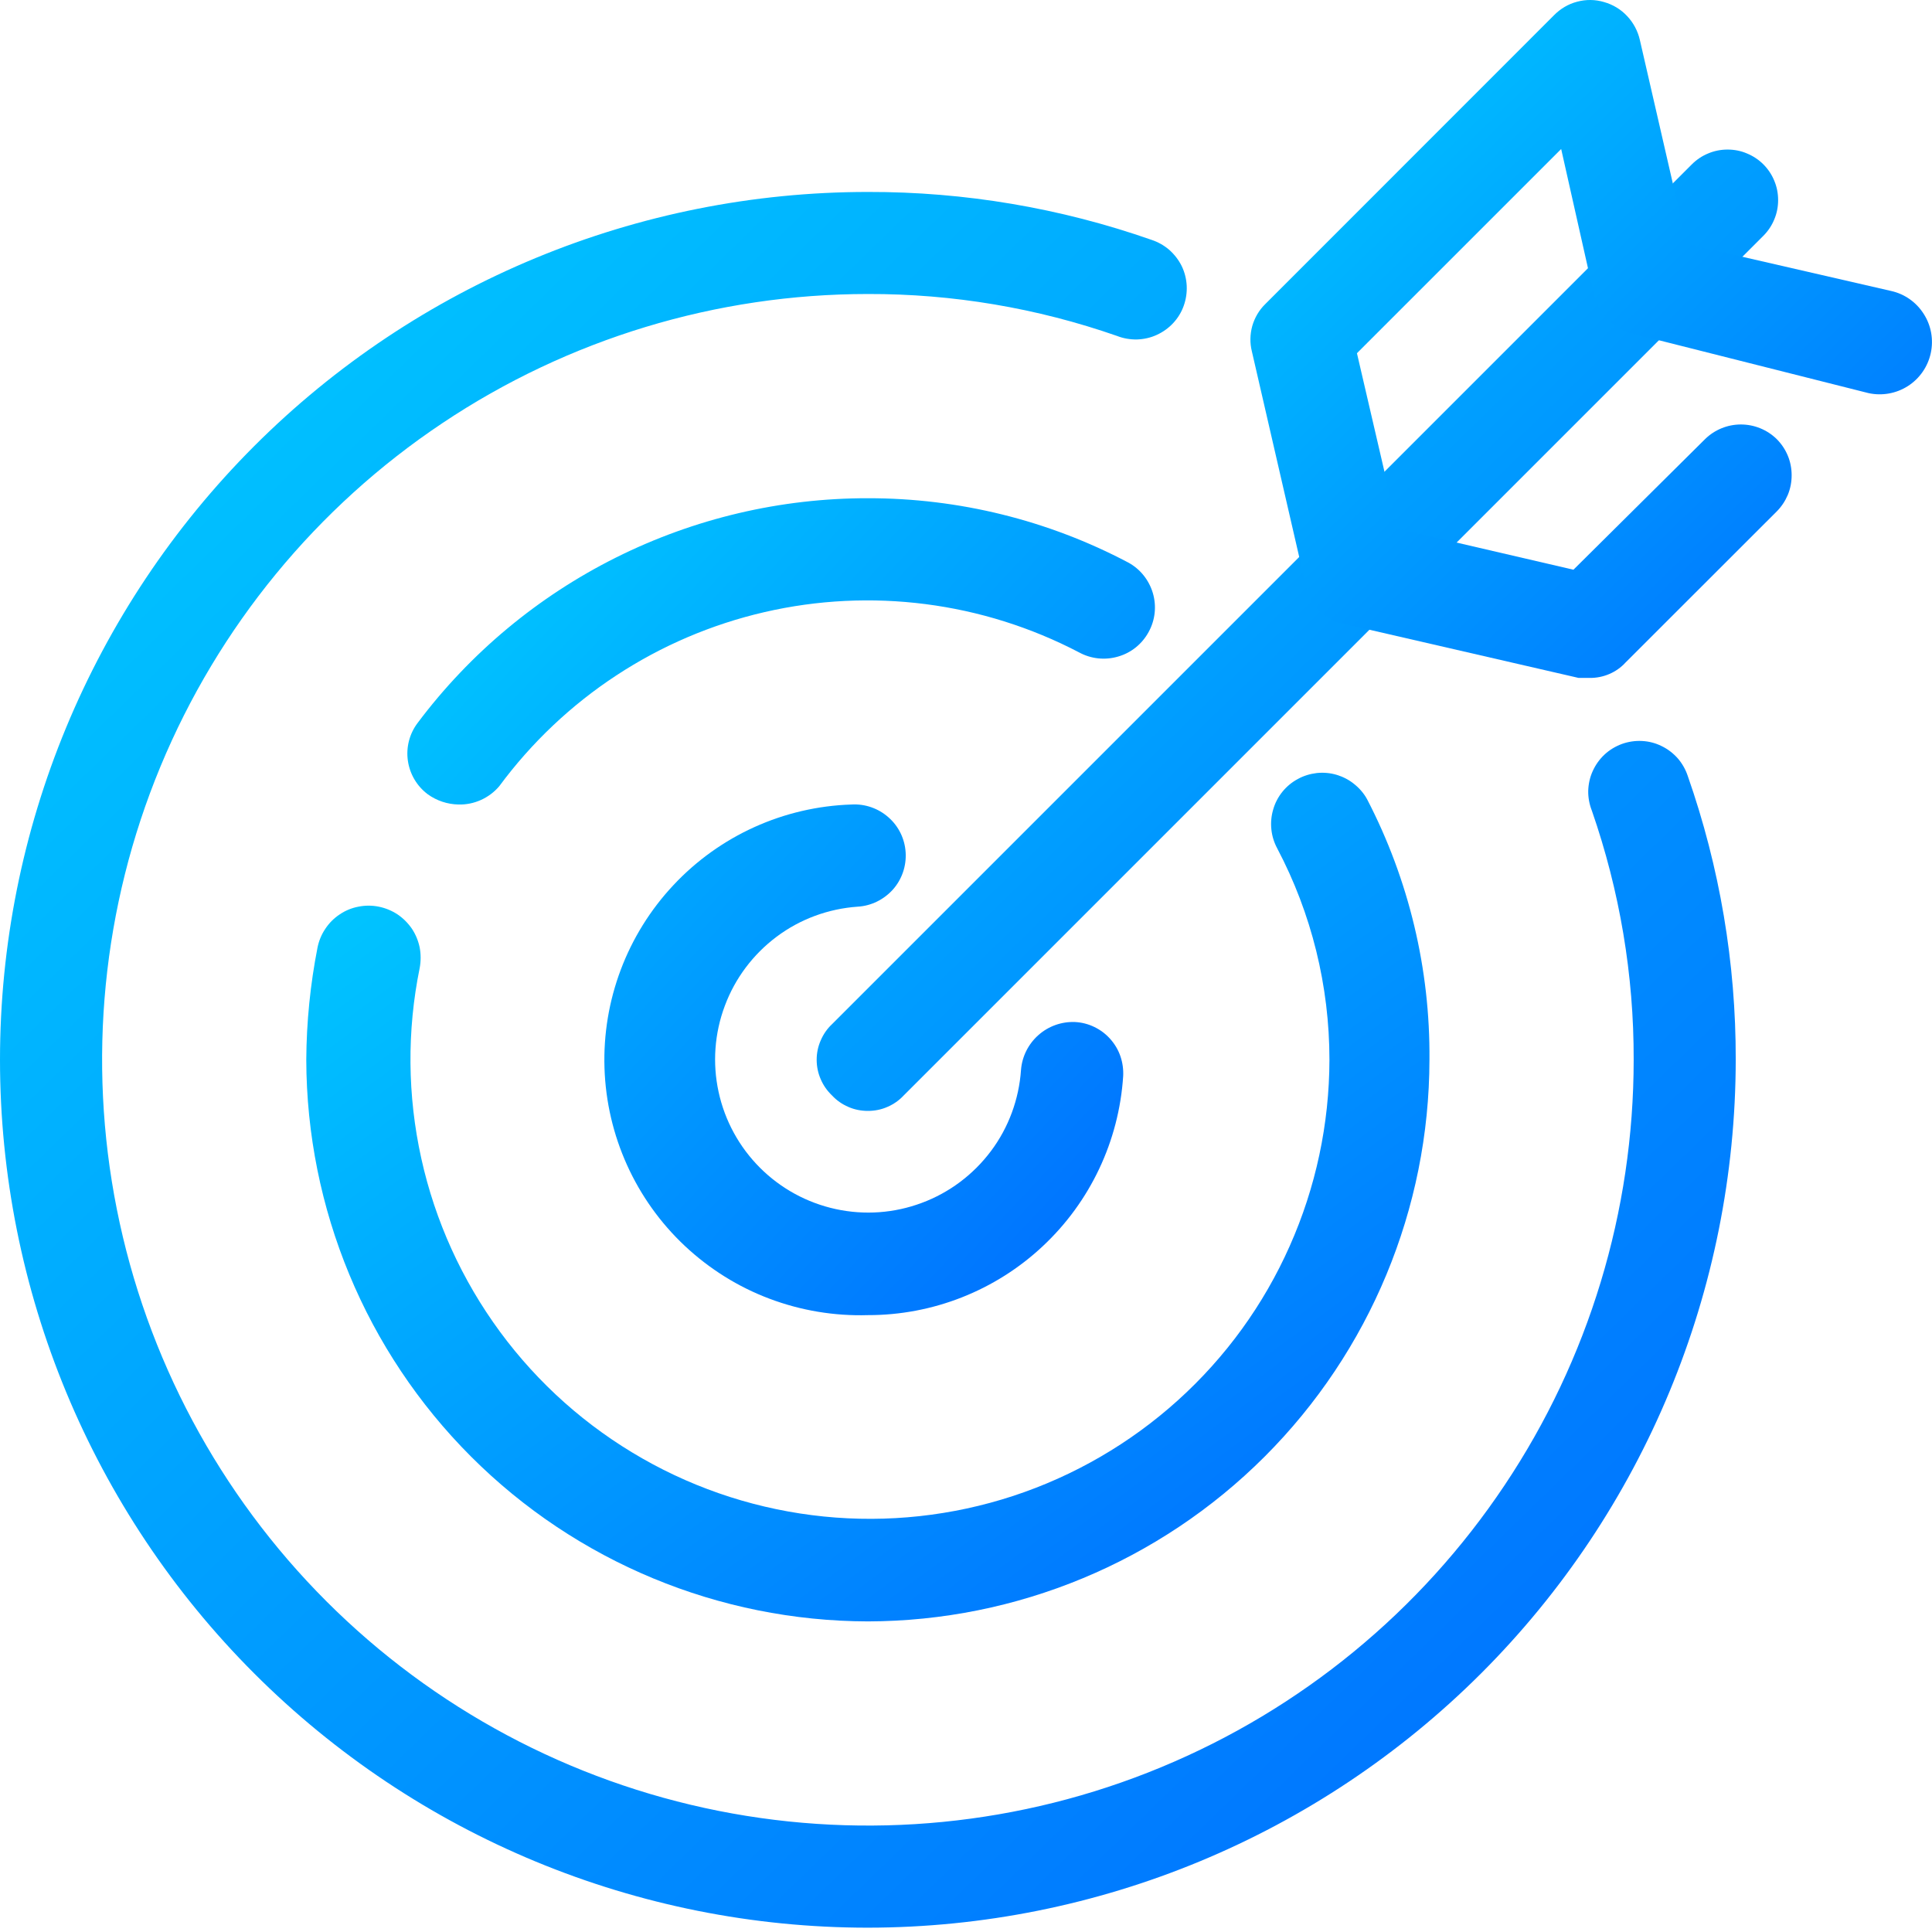 <svg width="17" height="17" viewBox="0 0 17 17" fill="none" xmlns="http://www.w3.org/2000/svg">
<path d="M7.637 11.572C7.342 11.581 7.048 11.532 6.772 11.428C6.495 11.324 6.243 11.166 6.027 10.964C5.593 10.557 5.338 9.993 5.319 9.397C5.3 8.802 5.518 8.223 5.926 7.788C6.333 7.353 6.897 7.098 7.493 7.079C7.612 7.072 7.729 7.113 7.818 7.192C7.908 7.271 7.962 7.382 7.969 7.502C7.976 7.621 7.936 7.738 7.857 7.827C7.777 7.916 7.666 7.971 7.547 7.978C7.289 7.996 7.041 8.087 6.834 8.242C6.627 8.397 6.468 8.608 6.378 8.85C6.287 9.092 6.268 9.355 6.323 9.608C6.378 9.861 6.504 10.092 6.687 10.275C6.87 10.458 7.101 10.584 7.354 10.639C7.607 10.694 7.87 10.675 8.112 10.584C8.354 10.494 8.565 10.335 8.72 10.128C8.875 9.921 8.966 9.673 8.984 9.415C8.993 9.297 9.048 9.187 9.137 9.108C9.226 9.029 9.342 8.988 9.46 8.993C9.519 8.996 9.577 9.011 9.63 9.037C9.684 9.063 9.731 9.099 9.77 9.143C9.81 9.188 9.84 9.239 9.859 9.295C9.878 9.351 9.886 9.41 9.883 9.469C9.846 10.04 9.593 10.575 9.176 10.965C8.759 11.356 8.208 11.573 7.637 11.572ZM4.034 7.079C3.937 7.077 3.843 7.046 3.764 6.989C3.669 6.918 3.606 6.812 3.589 6.694C3.572 6.576 3.603 6.456 3.675 6.361C4.136 5.746 4.735 5.248 5.422 4.905C6.11 4.562 6.868 4.383 7.637 4.384C8.435 4.383 9.222 4.577 9.928 4.95C10.033 5.007 10.11 5.104 10.144 5.218C10.178 5.333 10.165 5.456 10.107 5.561C10.05 5.666 9.954 5.744 9.839 5.777C9.724 5.811 9.601 5.798 9.496 5.741C8.645 5.296 7.663 5.17 6.727 5.386C5.791 5.602 4.964 6.145 4.393 6.918C4.349 6.97 4.294 7.011 4.232 7.039C4.17 7.067 4.102 7.081 4.034 7.079Z" fill="url(#paint0_linear_29_537)"/>
<path d="M7.637 14.267C6.327 14.264 5.071 13.743 4.145 12.817C3.219 11.891 2.698 10.635 2.695 9.325C2.697 8.994 2.73 8.663 2.794 8.337C2.806 8.278 2.829 8.222 2.863 8.172C2.896 8.122 2.939 8.079 2.989 8.046C3.039 8.012 3.095 7.989 3.154 7.978C3.213 7.966 3.274 7.966 3.333 7.978C3.392 7.99 3.448 8.013 3.498 8.046C3.548 8.08 3.591 8.123 3.625 8.173C3.658 8.223 3.681 8.279 3.693 8.338C3.704 8.397 3.704 8.458 3.693 8.517C3.58 9.07 3.585 9.641 3.707 10.193C3.829 10.745 4.065 11.264 4.4 11.719C4.735 12.174 5.161 12.553 5.652 12.833C6.142 13.113 6.686 13.287 7.248 13.344C7.81 13.401 8.378 13.339 8.915 13.163C9.451 12.987 9.945 12.7 10.364 12.322C10.784 11.943 11.119 11.481 11.348 10.965C11.578 10.449 11.697 9.89 11.698 9.325C11.698 8.677 11.541 8.039 11.239 7.466C11.211 7.414 11.193 7.357 11.187 7.298C11.181 7.239 11.186 7.18 11.203 7.123C11.219 7.066 11.247 7.013 11.284 6.967C11.321 6.921 11.367 6.883 11.419 6.855C11.471 6.826 11.528 6.809 11.587 6.802C11.646 6.796 11.705 6.801 11.762 6.818C11.818 6.835 11.871 6.862 11.917 6.9C11.963 6.937 12.002 6.982 12.03 7.034C12.397 7.742 12.585 8.528 12.578 9.325C12.576 10.635 12.054 11.891 11.128 12.817C10.202 13.743 8.946 14.264 7.637 14.267Z" fill="url(#paint1_linear_29_537)"/>
<path d="M7.637 16.962C5.611 16.962 3.669 16.157 2.237 14.725C0.805 13.293 0 11.351 0 9.325C0 7.3 0.805 5.358 2.237 3.925C3.669 2.493 5.611 1.689 7.637 1.689C8.487 1.687 9.332 1.83 10.134 2.111C10.191 2.13 10.244 2.16 10.289 2.199C10.334 2.239 10.371 2.287 10.398 2.341C10.424 2.395 10.439 2.454 10.442 2.514C10.445 2.574 10.436 2.634 10.416 2.69C10.396 2.747 10.364 2.799 10.323 2.843C10.282 2.887 10.233 2.922 10.178 2.947C10.124 2.972 10.065 2.985 10.004 2.987C9.944 2.988 9.885 2.978 9.829 2.956C9.124 2.71 8.383 2.585 7.637 2.587C6.304 2.587 5.001 2.982 3.893 3.723C2.785 4.463 1.921 5.516 1.411 6.747C0.901 7.978 0.768 9.333 1.028 10.64C1.288 11.947 1.93 13.148 2.872 14.09C3.814 15.032 5.015 15.674 6.322 15.934C7.629 16.194 8.984 16.061 10.215 15.551C11.447 15.041 12.499 14.177 13.239 13.069C13.98 11.961 14.375 10.658 14.375 9.325C14.377 8.579 14.252 7.838 14.007 7.133C13.985 7.077 13.974 7.018 13.975 6.958C13.977 6.898 13.99 6.838 14.015 6.784C14.04 6.729 14.075 6.68 14.119 6.639C14.163 6.598 14.215 6.567 14.272 6.546C14.328 6.526 14.388 6.517 14.448 6.52C14.508 6.523 14.567 6.538 14.621 6.565C14.675 6.591 14.723 6.628 14.763 6.673C14.802 6.718 14.832 6.771 14.851 6.828C15.132 7.63 15.275 8.475 15.273 9.325C15.271 11.35 14.466 13.291 13.034 14.723C11.602 16.154 9.661 16.96 7.637 16.962Z" fill="url(#paint2_linear_29_537)"/>
<path d="M7.637 9.775C7.578 9.775 7.519 9.764 7.465 9.74C7.411 9.717 7.362 9.683 7.322 9.64C7.279 9.599 7.245 9.551 7.222 9.497C7.198 9.443 7.186 9.384 7.186 9.325C7.186 9.266 7.198 9.208 7.222 9.154C7.245 9.1 7.279 9.051 7.322 9.011L14.887 1.446C14.928 1.405 14.977 1.372 15.031 1.35C15.085 1.327 15.143 1.316 15.201 1.316C15.26 1.316 15.318 1.327 15.371 1.35C15.425 1.372 15.475 1.405 15.516 1.446C15.557 1.487 15.59 1.536 15.612 1.59C15.635 1.644 15.646 1.702 15.646 1.761C15.646 1.819 15.635 1.877 15.612 1.931C15.59 1.985 15.557 2.034 15.516 2.075L7.951 9.64C7.911 9.683 7.862 9.717 7.808 9.74C7.754 9.764 7.696 9.775 7.637 9.775Z" fill="url(#paint3_linear_29_537)"/>
<path d="M13.989 5.965H13.89L11.823 5.489C11.741 5.473 11.666 5.433 11.607 5.373C11.547 5.314 11.507 5.239 11.491 5.157L11.015 3.09C10.997 3.017 10.999 2.941 11.019 2.868C11.04 2.796 11.078 2.73 11.132 2.677L13.674 0.134C13.73 0.077 13.8 0.035 13.878 0.015C13.956 -0.006 14.037 -0.005 14.114 0.018C14.192 0.04 14.262 0.082 14.317 0.141C14.372 0.199 14.411 0.272 14.429 0.35L14.842 2.147L16.639 2.56C16.758 2.586 16.862 2.659 16.927 2.762C16.993 2.864 17.015 2.989 16.989 3.108C16.963 3.227 16.891 3.331 16.788 3.397C16.685 3.463 16.56 3.485 16.441 3.459L14.375 2.938C14.289 2.918 14.211 2.875 14.149 2.813C14.087 2.751 14.044 2.673 14.024 2.587L13.737 1.311L11.94 3.108L12.299 4.654L13.845 5.013L15.004 3.863C15.088 3.781 15.201 3.735 15.318 3.735C15.436 3.735 15.549 3.781 15.633 3.863C15.675 3.905 15.708 3.954 15.731 4.009C15.754 4.064 15.765 4.123 15.765 4.182C15.765 4.241 15.754 4.3 15.731 4.355C15.708 4.409 15.675 4.459 15.633 4.501L14.303 5.83C14.263 5.874 14.214 5.908 14.16 5.931C14.106 5.954 14.047 5.966 13.989 5.965Z" fill="url(#paint4_linear_29_537)"/>
<defs>
<linearGradient id="paint0_linear_29_537" x1="3.759" y1="5.336" x2="9.653" y2="10.891" gradientUnits="userSpaceOnUse">
<stop stop-color="#00C6FF"/>
<stop offset="1" stop-color="#0072FF"/>
</linearGradient>
<linearGradient id="paint1_linear_29_537" x1="2.956" y1="7.789" x2="8.807" y2="15.764" gradientUnits="userSpaceOnUse">
<stop stop-color="#00C6FF"/>
<stop offset="1" stop-color="#0072FF"/>
</linearGradient>
<linearGradient id="paint2_linear_29_537" x1="0.404" y1="3.711" x2="12.944" y2="16.627" gradientUnits="userSpaceOnUse">
<stop stop-color="#00C6FF"/>
<stop offset="1" stop-color="#0072FF"/>
</linearGradient>
<linearGradient id="paint3_linear_29_537" x1="7.41" y1="2.436" x2="14.354" y2="9.59" gradientUnits="userSpaceOnUse">
<stop stop-color="#00C6FF"/>
<stop offset="1" stop-color="#0072FF"/>
</linearGradient>
<linearGradient id="paint4_linear_29_537" x1="11.161" y1="0.79" x2="16.058" y2="5.861" gradientUnits="userSpaceOnUse">
<stop stop-color="#00C6FF"/>
<stop offset="1" stop-color="#0072FF"/>
</linearGradient>
</defs>
</svg>

